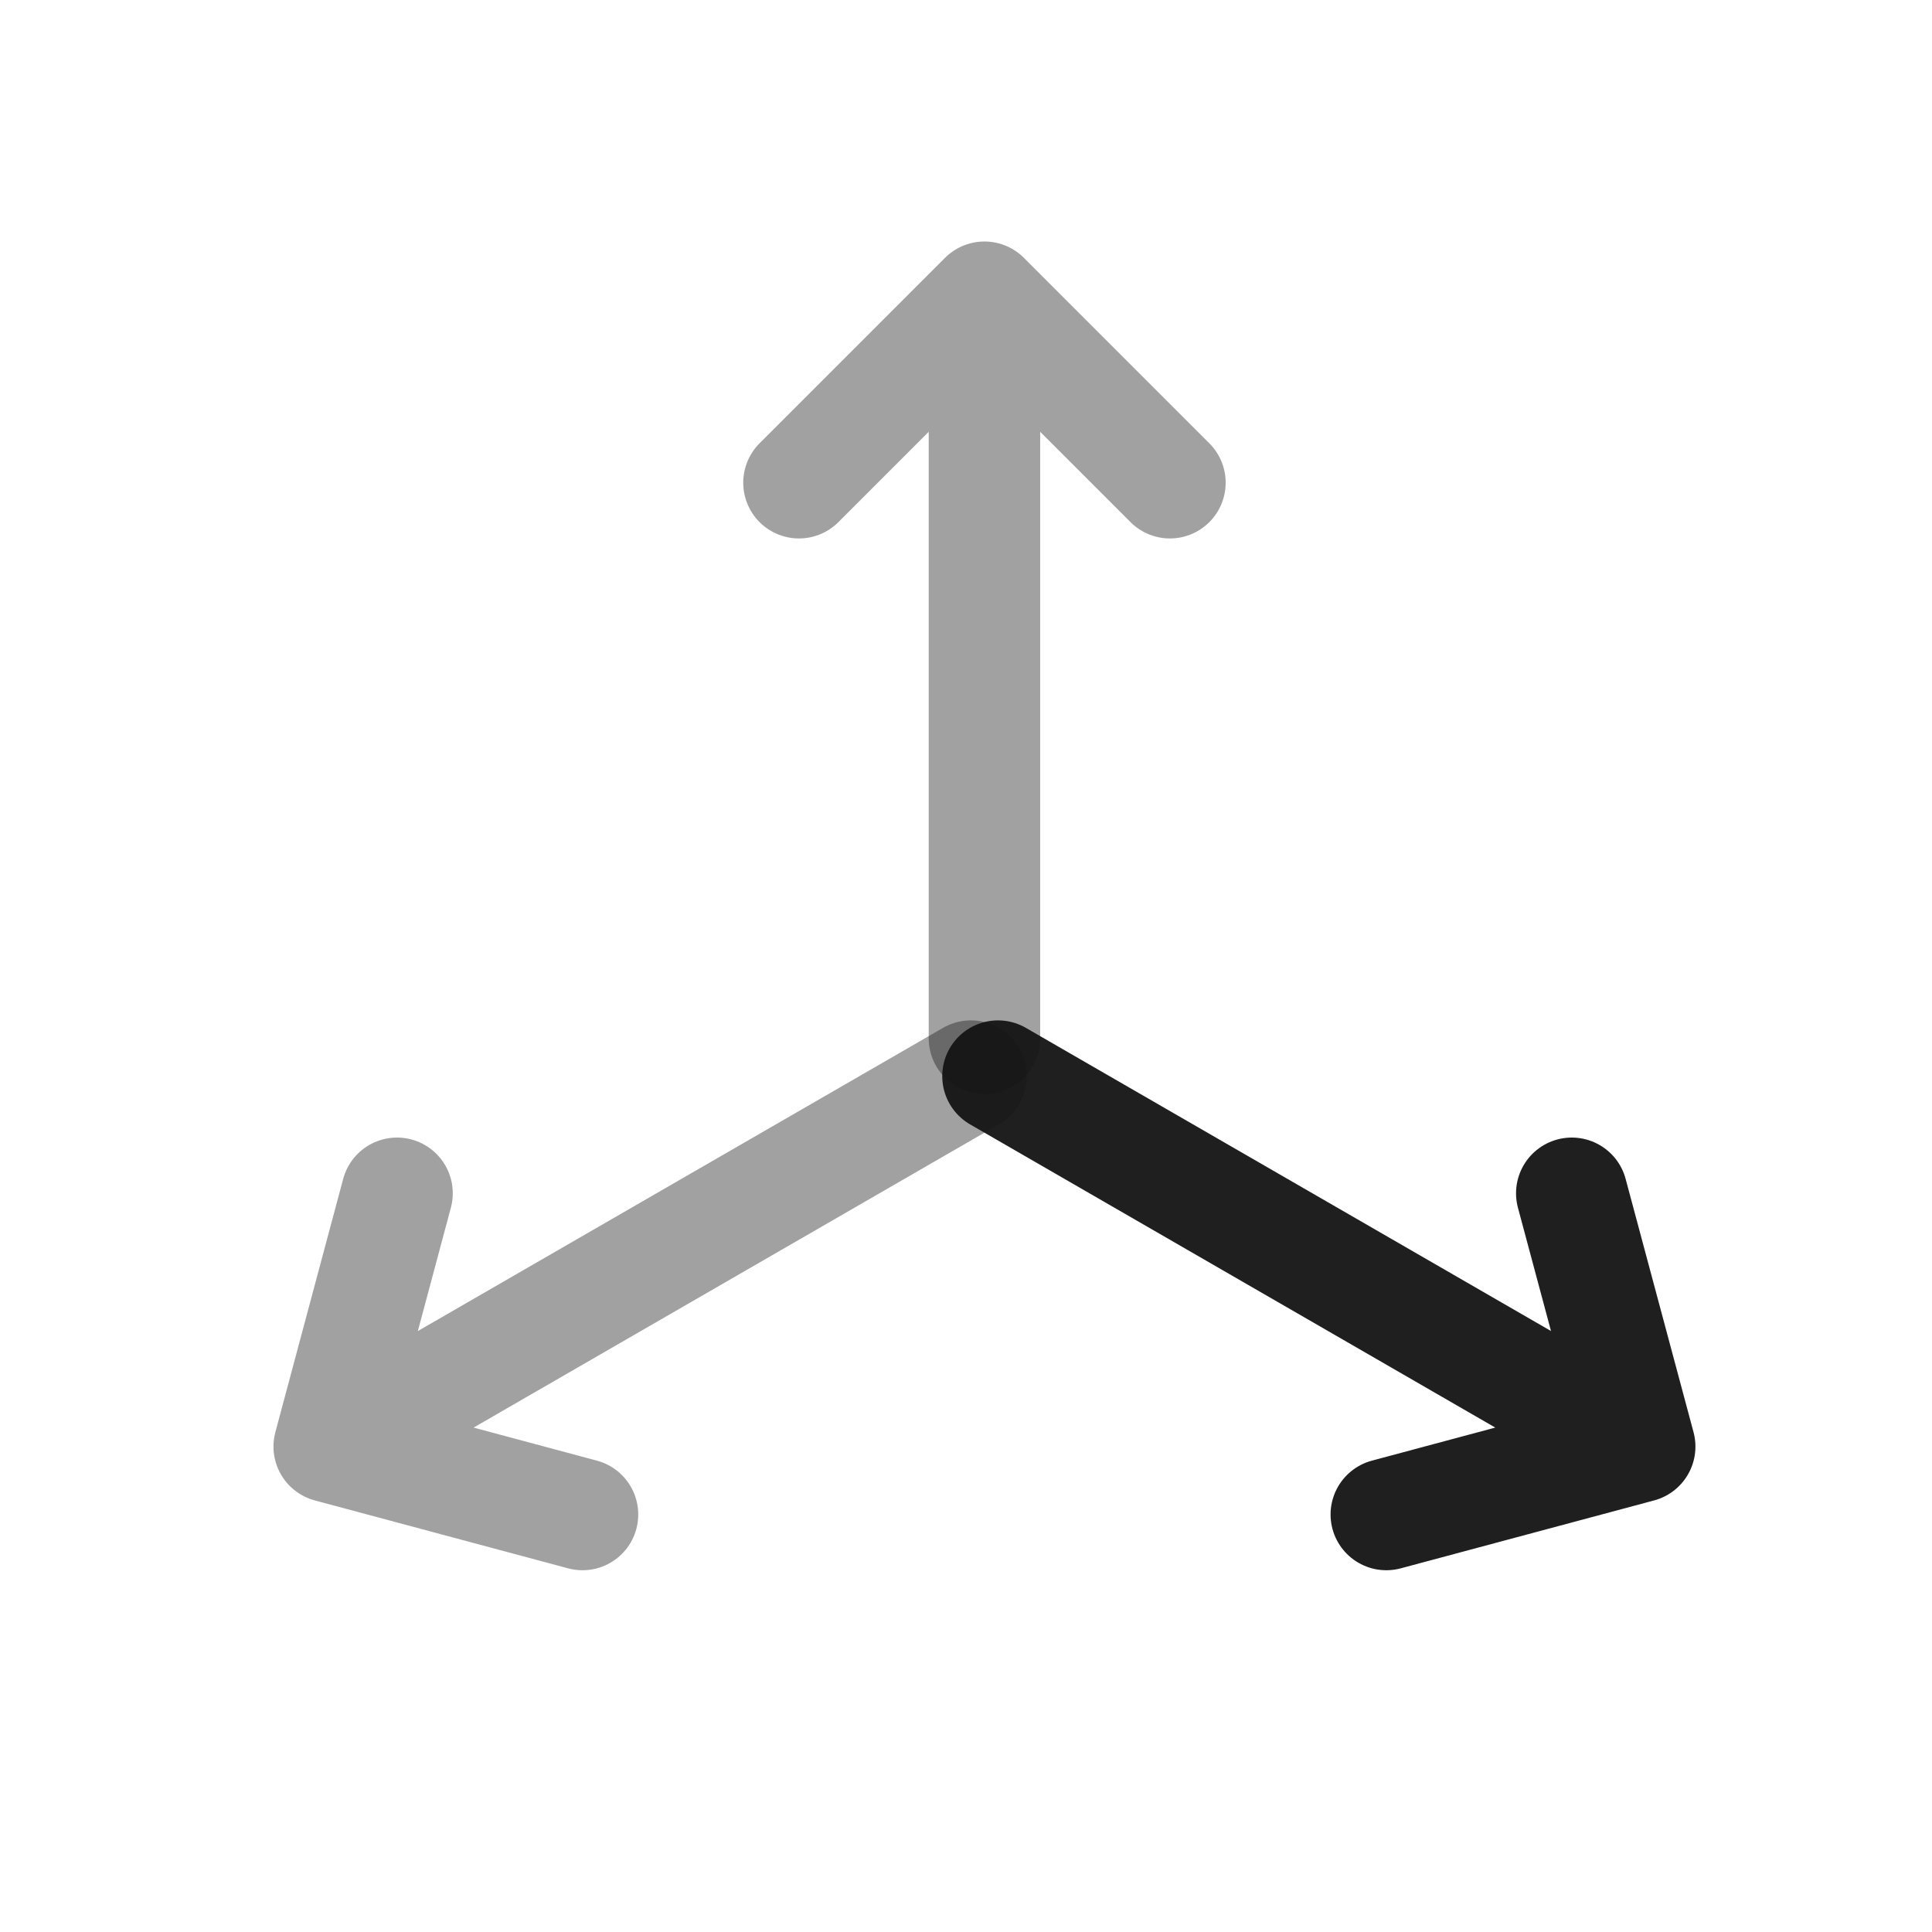 <svg id="strk_size_length" viewBox="0 0 20 20" fill="none" xmlns="http://www.w3.org/2000/svg">
	<path d="M10.191 10.748V3.077M10.191 3.077L12.111 4.997M10.191 3.077L8.271 4.997" stroke="#141414" stroke-opacity="0.4" stroke-width="1.154" stroke-linecap="round" stroke-linejoin="round"/>
	<path d="M10.051 11.14L3.408 14.975M3.408 14.975L4.11 12.353M3.408 14.975L6.03 15.678" stroke="#141414" stroke-opacity="0.4" stroke-width="1.154" stroke-linecap="round" stroke-linejoin="round"/>
	<path d="M10.331 11.14L16.974 14.975M16.974 14.975L14.351 15.678M16.974 14.975L16.271 12.353" stroke="#141414" stroke-opacity="0.95" stroke-width="1.154" stroke-linecap="round" stroke-linejoin="round"/>
</svg>